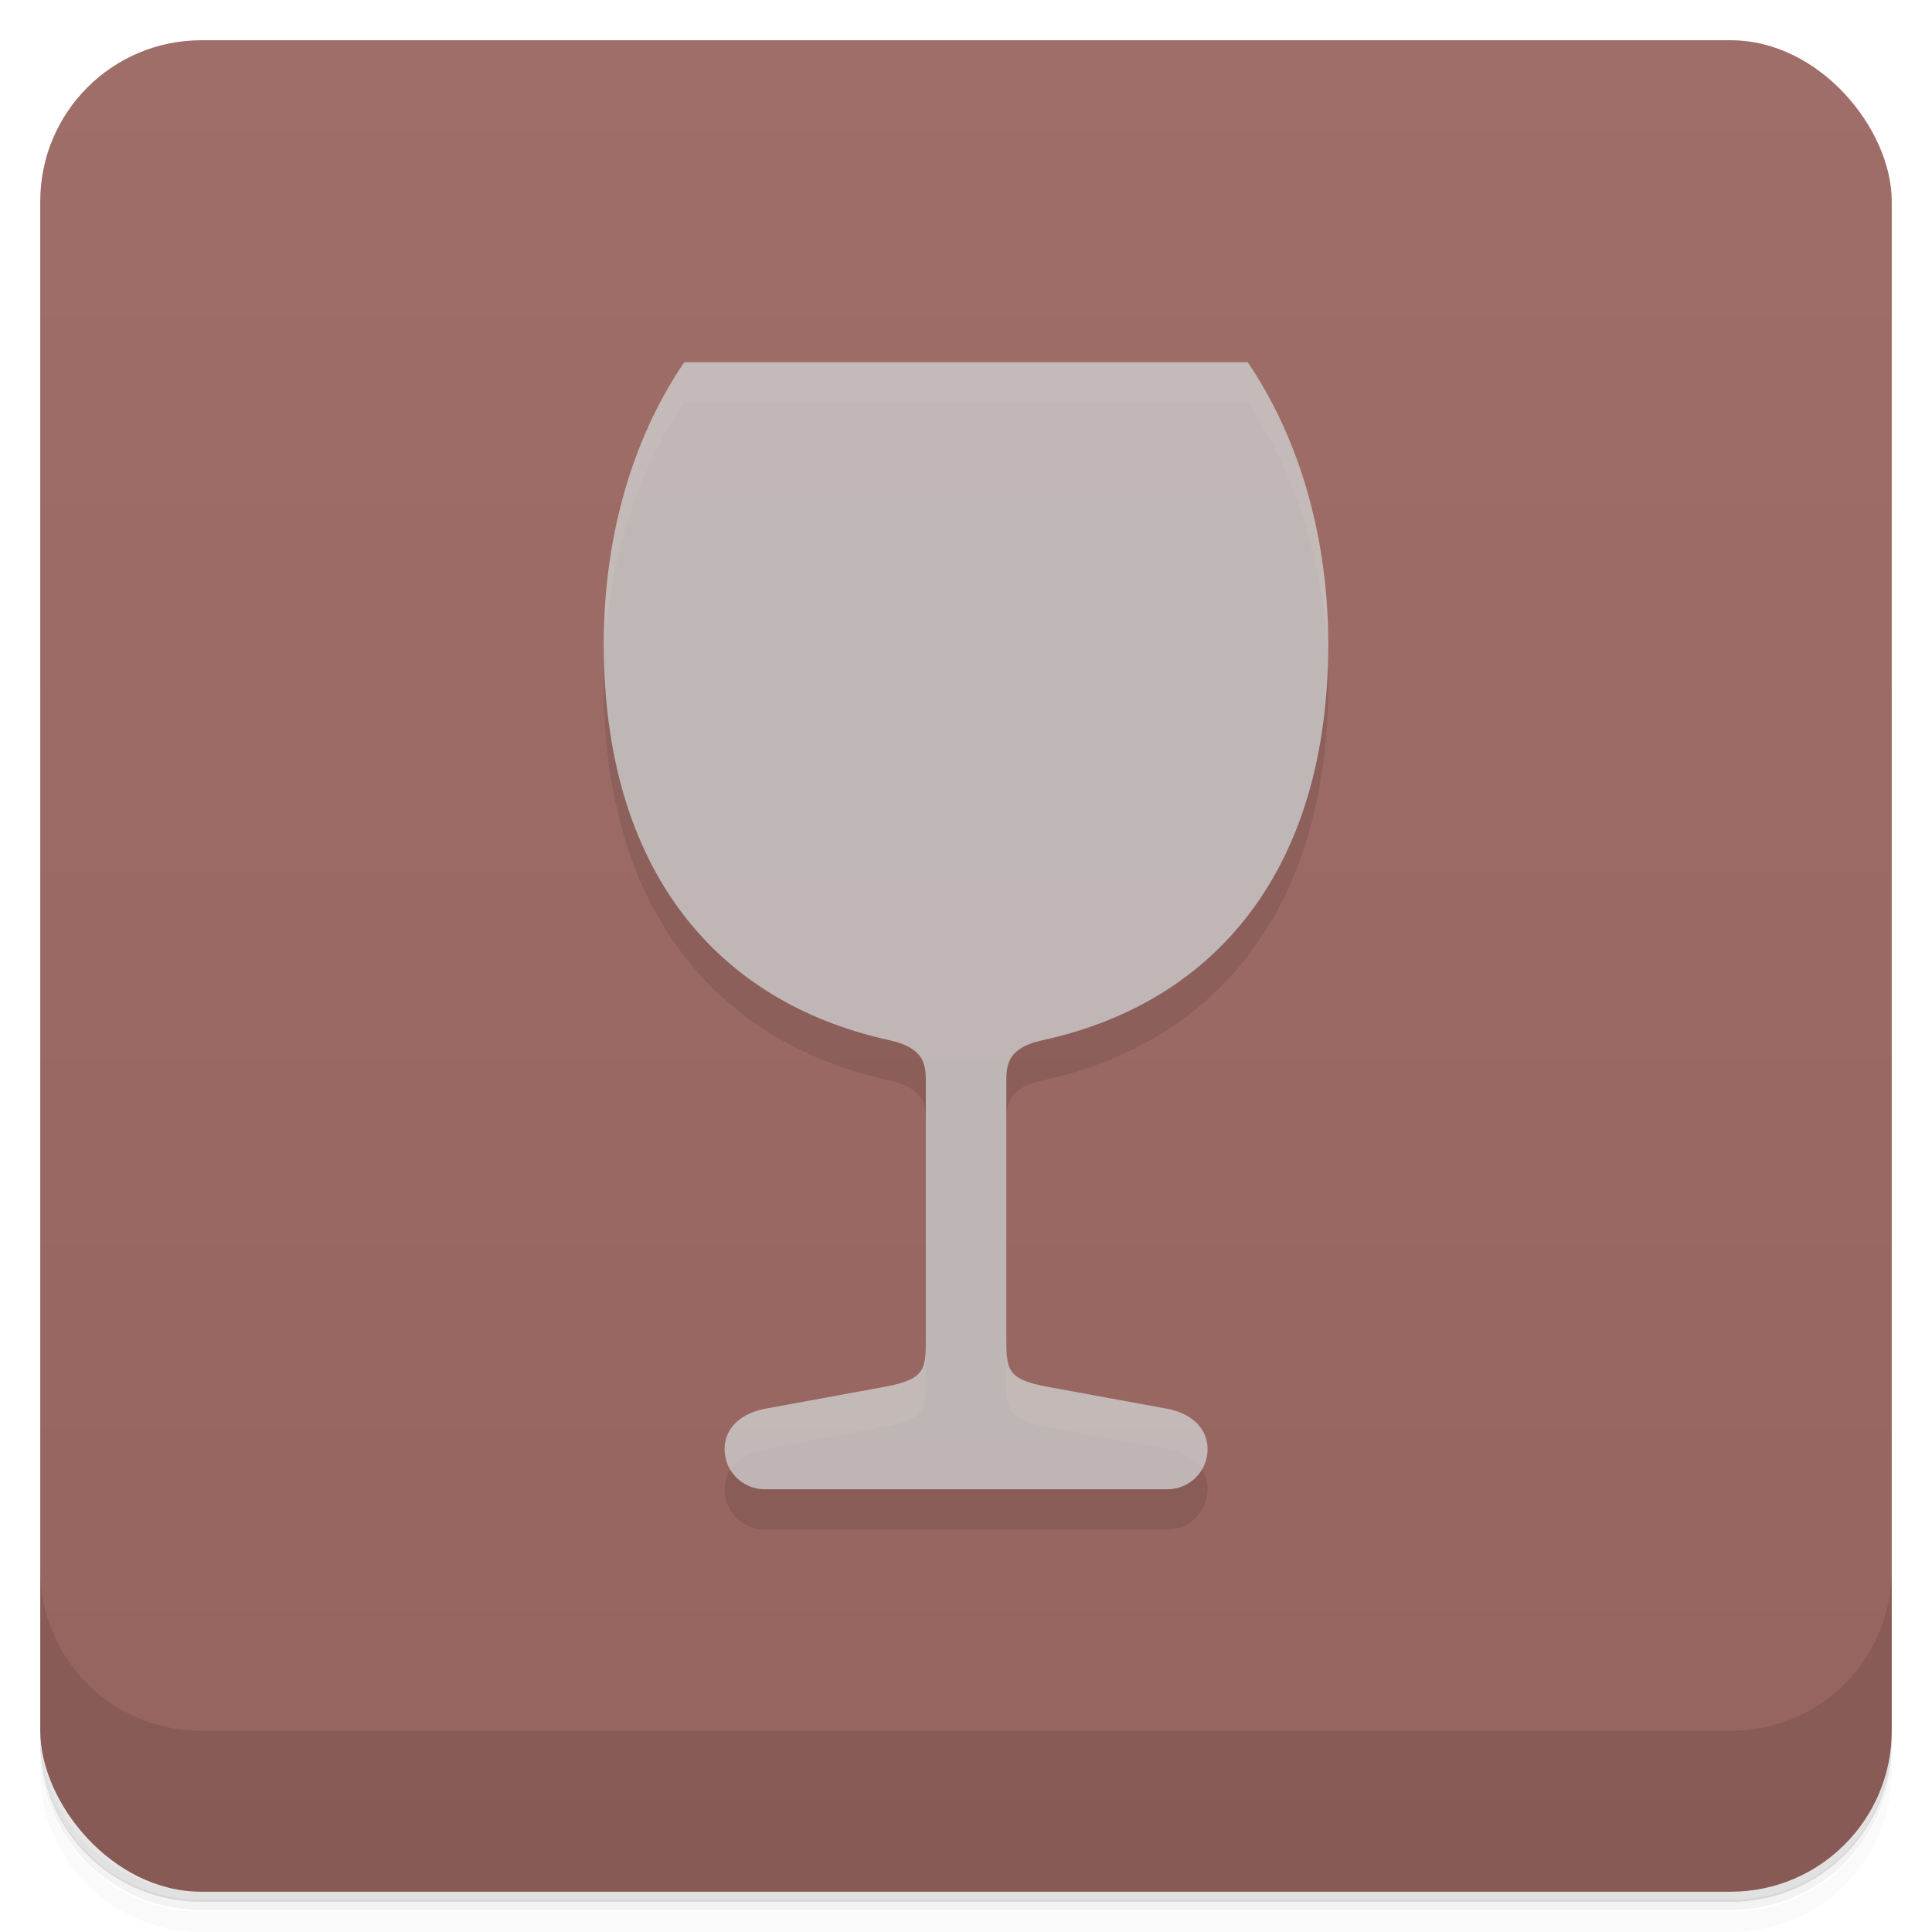 <svg version="1.1" viewBox="0 0 48 48" xmlns="http://www.w3.org/2000/svg">
 <defs>
  <linearGradient id="bg" x2="0" y1="1" y2="47" gradientUnits="userSpaceOnUse">
   <stop style="stop-color:#a06e69" offset="0"/>
   <stop style="stop-color:#96645f" offset="1"/>
  </linearGradient>
 </defs>
 <path d="m1 43v0.25c0 2.22 1.78 4 4 4h38c2.22 0 4-1.78 4-4v-0.25c0 2.22-1.78 4-4 4h-38c-2.22 0-4-1.78-4-4zm0 0.5v0.5c0 2.22 1.78 4 4 4h38c2.22 0 4-1.78 4-4v-0.5c0 2.22-1.78 4-4 4h-38c-2.22 0-4-1.78-4-4z" style="opacity:.02"/>
 <path d="m1 43.2v0.25c0 2.22 1.78 4 4 4h38c2.22 0 4-1.78 4-4v-0.25c0 2.22-1.78 4-4 4h-38c-2.22 0-4-1.78-4-4z" style="opacity:.05"/>
 <path d="m1 43v0.25c0 2.22 1.78 4 4 4h38c2.22 0 4-1.78 4-4v-0.25c0 2.22-1.78 4-4 4h-38c-2.22 0-4-1.78-4-4z" style="opacity:.1"/>
 <rect x="1" y="1" width="46" height="46" rx="4" style="fill:url(#bg)"/>
 <path d="m1 39v4c0 2.22 1.78 4 4 4h38c2.22 0 4-1.78 4-4v-4c0 2.22-1.78 4-4 4h-38c-2.22 0-4-1.78-4-4z" style="opacity:.1"/>
 <path d="m17 10c-1.34 1.97-2 4.44-2 7 0 5.53 2.73 8.88 7.08 9.84 0.967 0.212 0.922 0.679 0.922 1.16v6.2c0 0.8 0.014 1.06-1 1.25l-3 0.551c-0.545 0.1-1 0.446-1 1s0.446 1 1 1h10c0.554 0 1-0.446 1-1s-0.455-0.9-1-1l-3-0.551c-1.01-0.186-1-0.45-1-1.25v-6.2c0-0.484-0.045-0.952 0.918-1.16 4.34-0.954 7.08-4.31 7.08-9.84-1e-3 -2.56-0.668-5.03-2-7z" style="opacity:.1"/>
 <path d="m17 9c-1.34 1.97-2 4.44-2 7 0 5.53 2.73 8.88 7.08 9.84 0.967 0.212 0.922 0.679 0.922 1.16v6.2c0 0.8 0.014 1.06-1 1.25l-3 0.551c-0.545 0.1-1 0.446-1 1s0.446 1 1 1h10c0.554 0 1-0.446 1-1s-0.455-0.9-1-1l-3-0.551c-1.01-0.186-1-0.45-1-1.25v-6.2c0-0.484-0.045-0.952 0.918-1.16 4.34-0.954 7.08-4.31 7.08-9.84-1e-3 -2.56-0.668-5.03-2-7z" style="fill:#d5dcdc;opacity:.7"/>
</svg>
